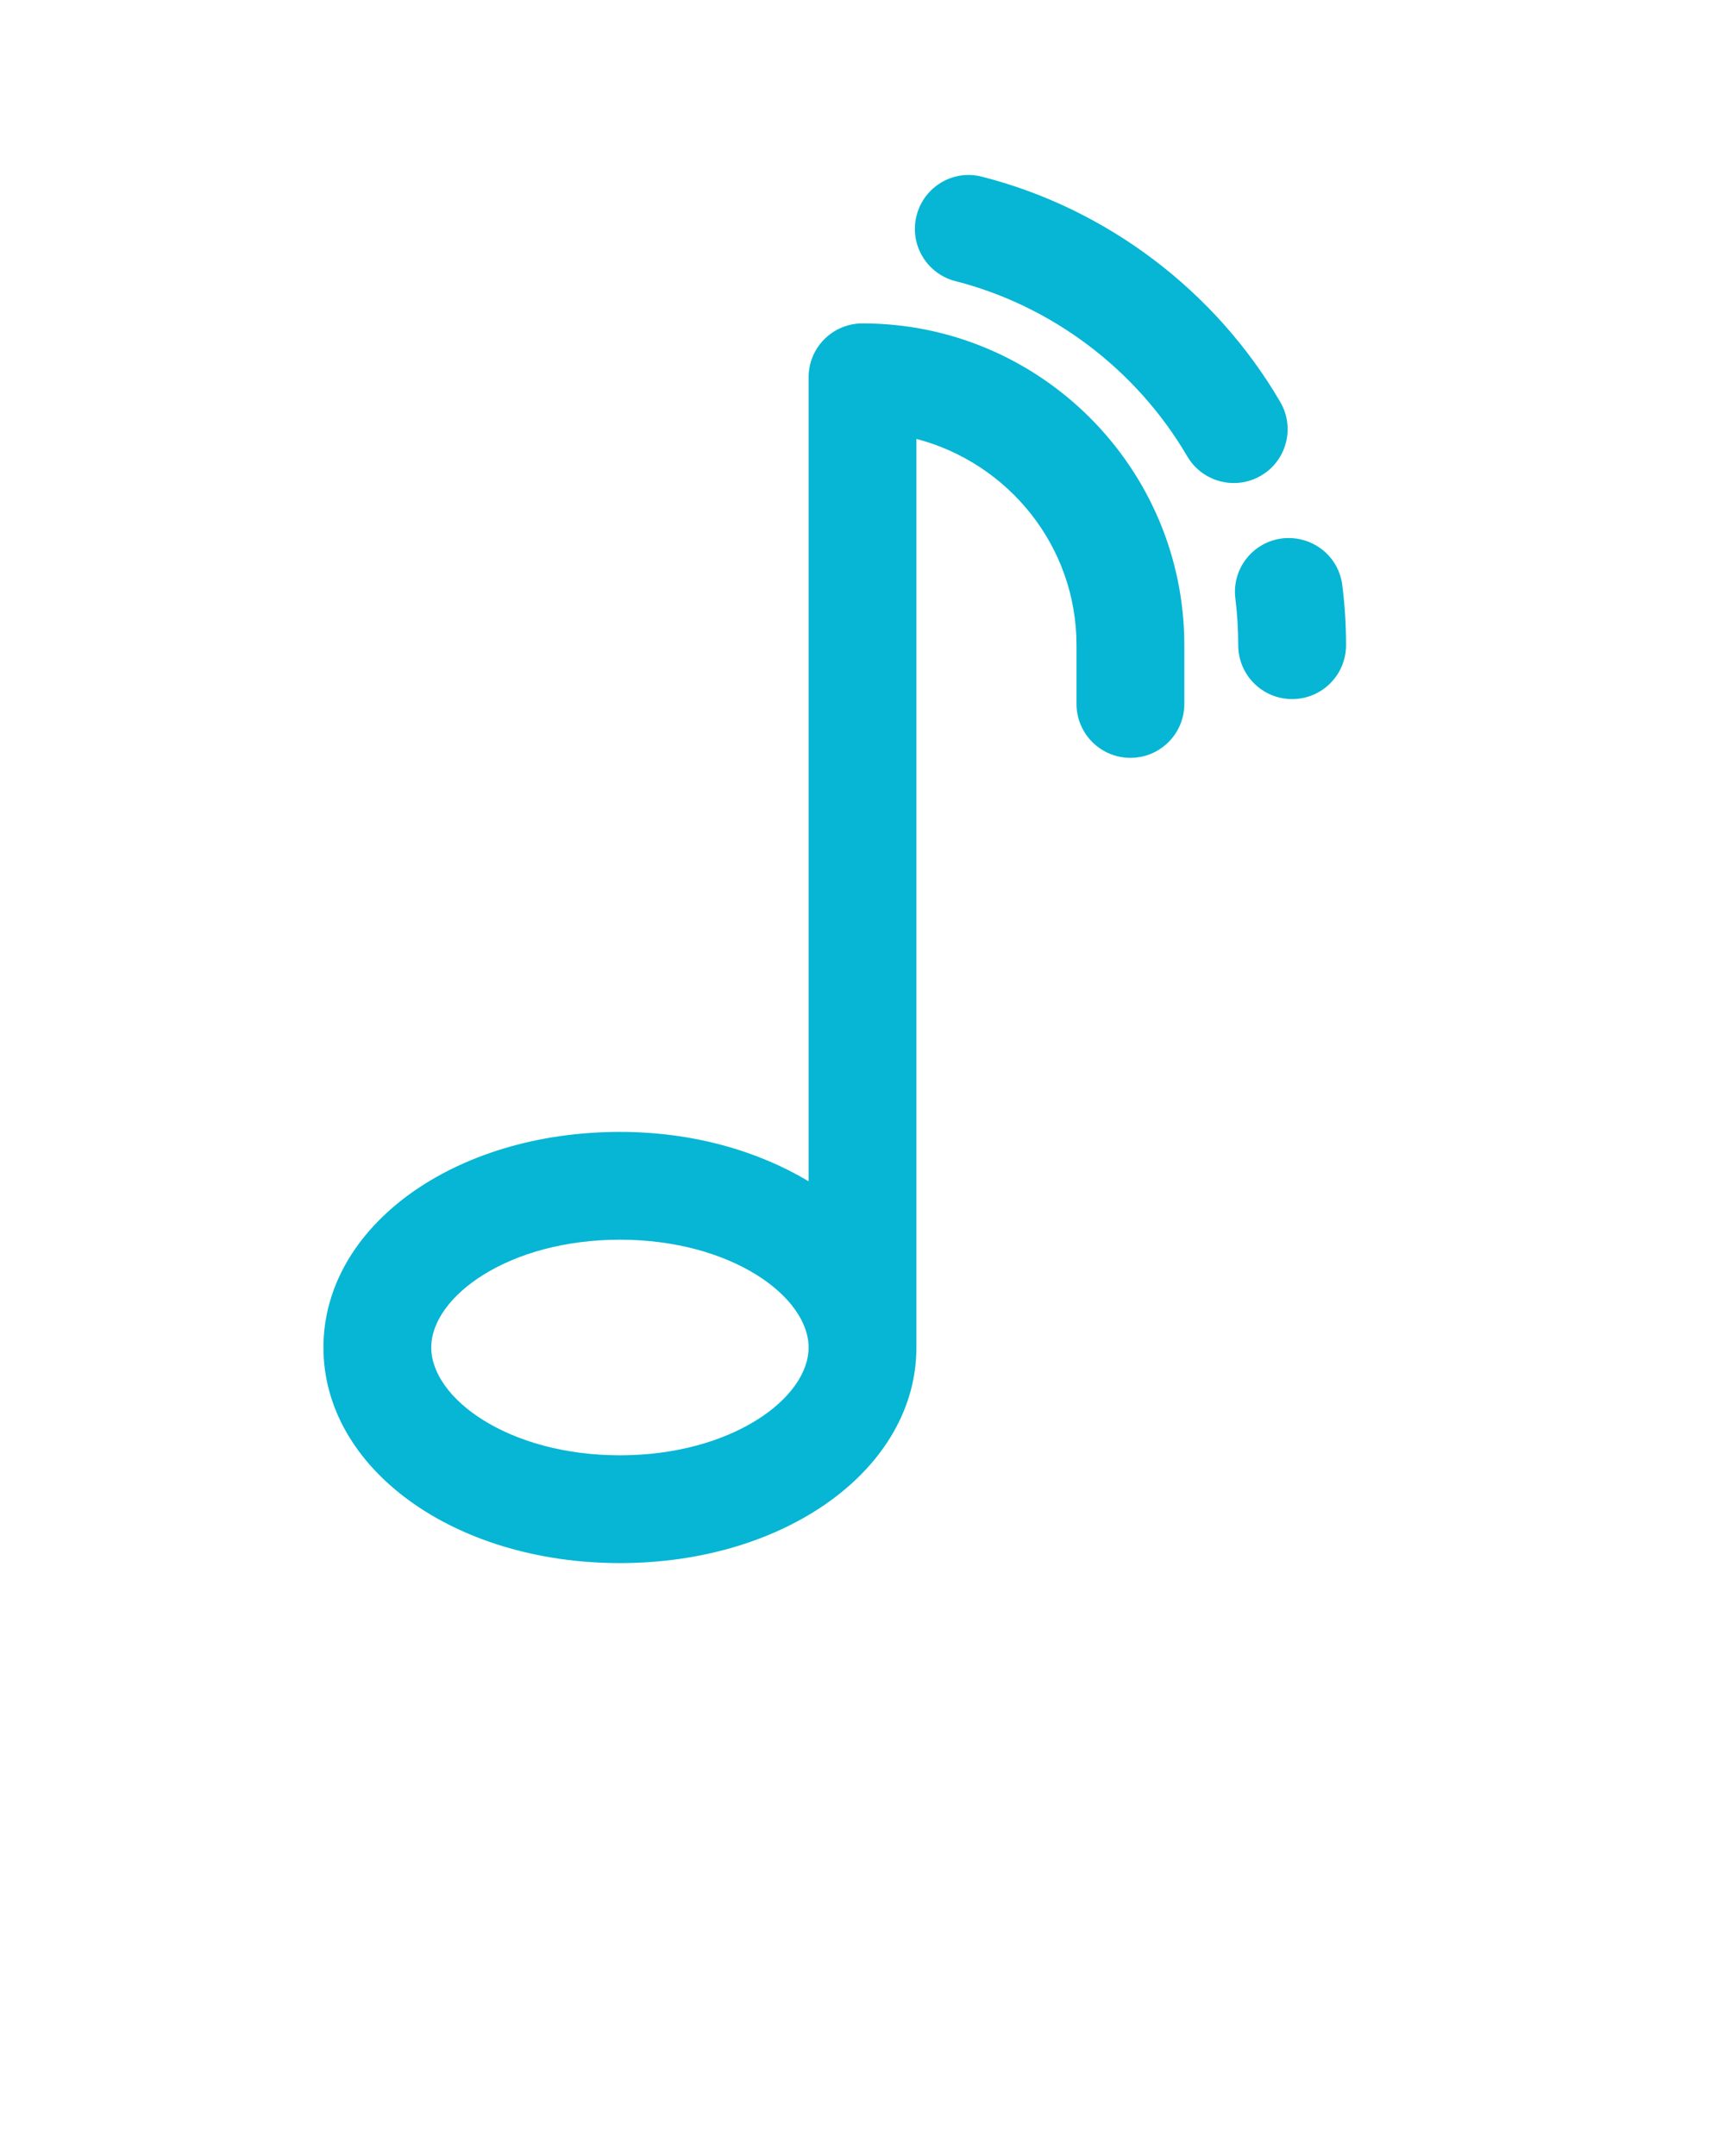 <svg xmlns="http://www.w3.org/2000/svg" xmlns:xlink="http://www.w3.org/1999/xlink" version="1.1" x="0px" y="0px" viewBox="0 0 32 40" style="enable-background:new 0 0 32 32;" xml:space="preserve"><path fill="#06b6d4" d="M24.901,10.859c-0.067-0.548-0.564-0.933-1.115-0.87c-0.548,0.068-0.938,0.567-0.869,1.115  c0.035,0.284,0.053,0.573,0.053,0.866c0,0.552,0.447,1,1,1s1-0.448,1-1C24.97,11.599,24.947,11.225,24.901,10.859z"/><path fill="#06b6d4" d="M23.75,7.458c-1.207-2.067-3.223-3.59-5.531-4.179C17.684,3.138,17.139,3.464,17.003,4c-0.137,0.535,0.187,1.08,0.722,1.216  c1.793,0.458,3.359,1.643,4.299,3.25c0.186,0.318,0.521,0.496,0.864,0.496c0.171,0,0.345-0.044,0.504-0.137  C23.868,8.547,24.028,7.935,23.75,7.458z"/><path fill="#06b6d4" d="M16,6c-0.553,0-1,0.448-1,1v14.916C14.053,21.35,12.849,21,11.5,21C8.416,21,6,22.757,6,25s2.416,4,5.5,4s5.5-1.757,5.5-4  V8.143c1.703,0.447,2.97,1.985,2.97,3.827v1.09c0,0.552,0.447,1,1,1s1-0.448,1-1v-1.09C21.97,8.678,19.292,6,16,6z M11.5,27  C9.437,27,8,25.946,8,25s1.437-2,3.5-2c2.062,0,3.5,1.054,3.5,2S13.562,27,11.5,27z"/></svg>